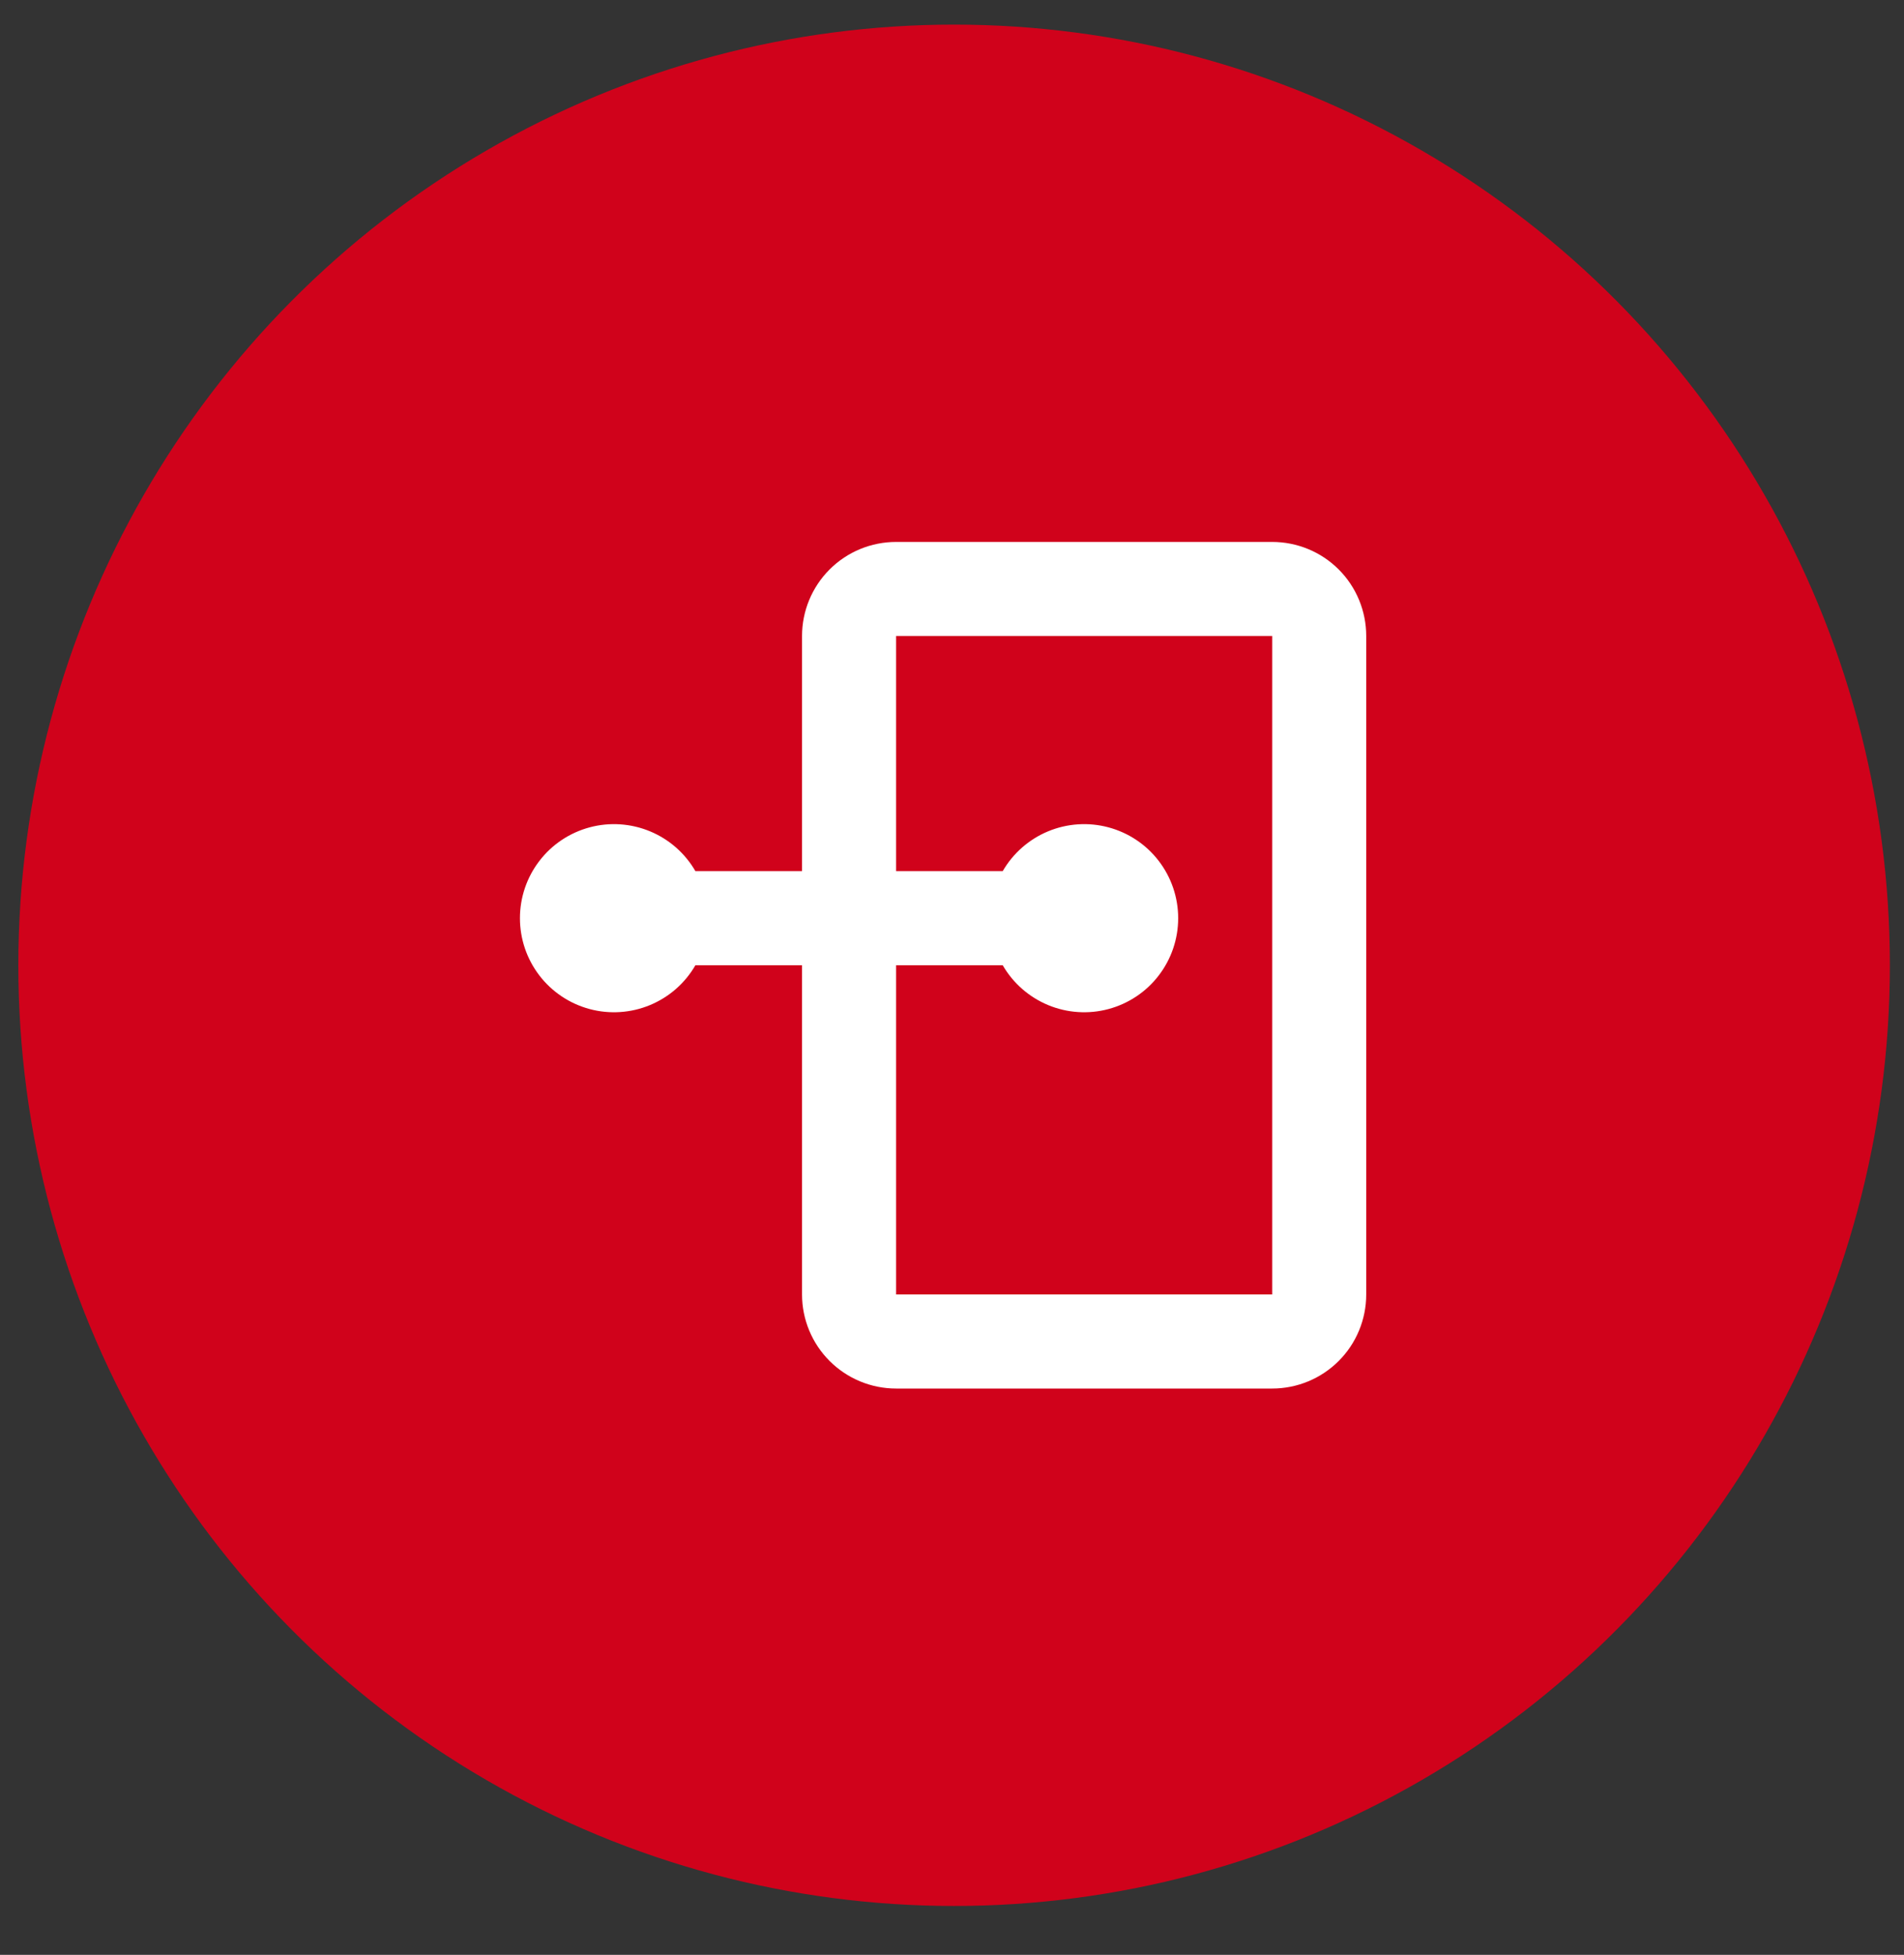 <svg width="38" height="39" viewBox="0 0 38 39" fill="none" xmlns="http://www.w3.org/2000/svg">
<rect x="0" y="0" width="38" height="39" fill="#333333" stroke="none"/>
<ellipse cx="19.042" cy="19.258" rx="18.676" ry="18.767" fill="#D0021B"/>
<path fill-rule="evenodd" clip-rule="evenodd" d="M16.007 19.257H13.879C13.672 19.615 13.354 19.894 12.972 20.052C12.59 20.21 12.167 20.238 11.768 20.131C11.369 20.024 11.016 19.789 10.765 19.461C10.513 19.133 10.377 18.732 10.377 18.318C10.377 17.905 10.513 17.504 10.765 17.176C11.016 16.848 11.369 16.613 11.768 16.506C12.167 16.399 12.59 16.427 12.972 16.585C13.354 16.743 13.672 17.022 13.879 17.38H16.007V12.688C16.007 12.191 16.205 11.713 16.557 11.361C16.909 11.009 17.386 10.812 17.884 10.812H25.391C25.889 10.812 26.366 11.009 26.718 11.361C27.07 11.713 27.267 12.191 27.267 12.688V25.825C27.267 26.323 27.07 26.8 26.718 27.152C26.366 27.504 25.889 27.702 25.391 27.702H17.884C17.386 27.702 16.909 27.504 16.557 27.152C16.205 26.8 16.007 26.323 16.007 25.825V19.257ZM17.884 19.257V25.825H25.391V12.688H17.884V17.38H20.012C20.219 17.022 20.538 16.743 20.919 16.585C21.301 16.427 21.724 16.399 22.123 16.506C22.522 16.613 22.875 16.848 23.126 17.176C23.378 17.504 23.514 17.905 23.514 18.318C23.514 18.732 23.378 19.133 23.126 19.461C22.875 19.789 22.522 20.024 22.123 20.131C21.724 20.238 21.301 20.21 20.919 20.052C20.538 19.894 20.219 19.615 20.012 19.257H17.884Z" fill="white"/>
</svg>

